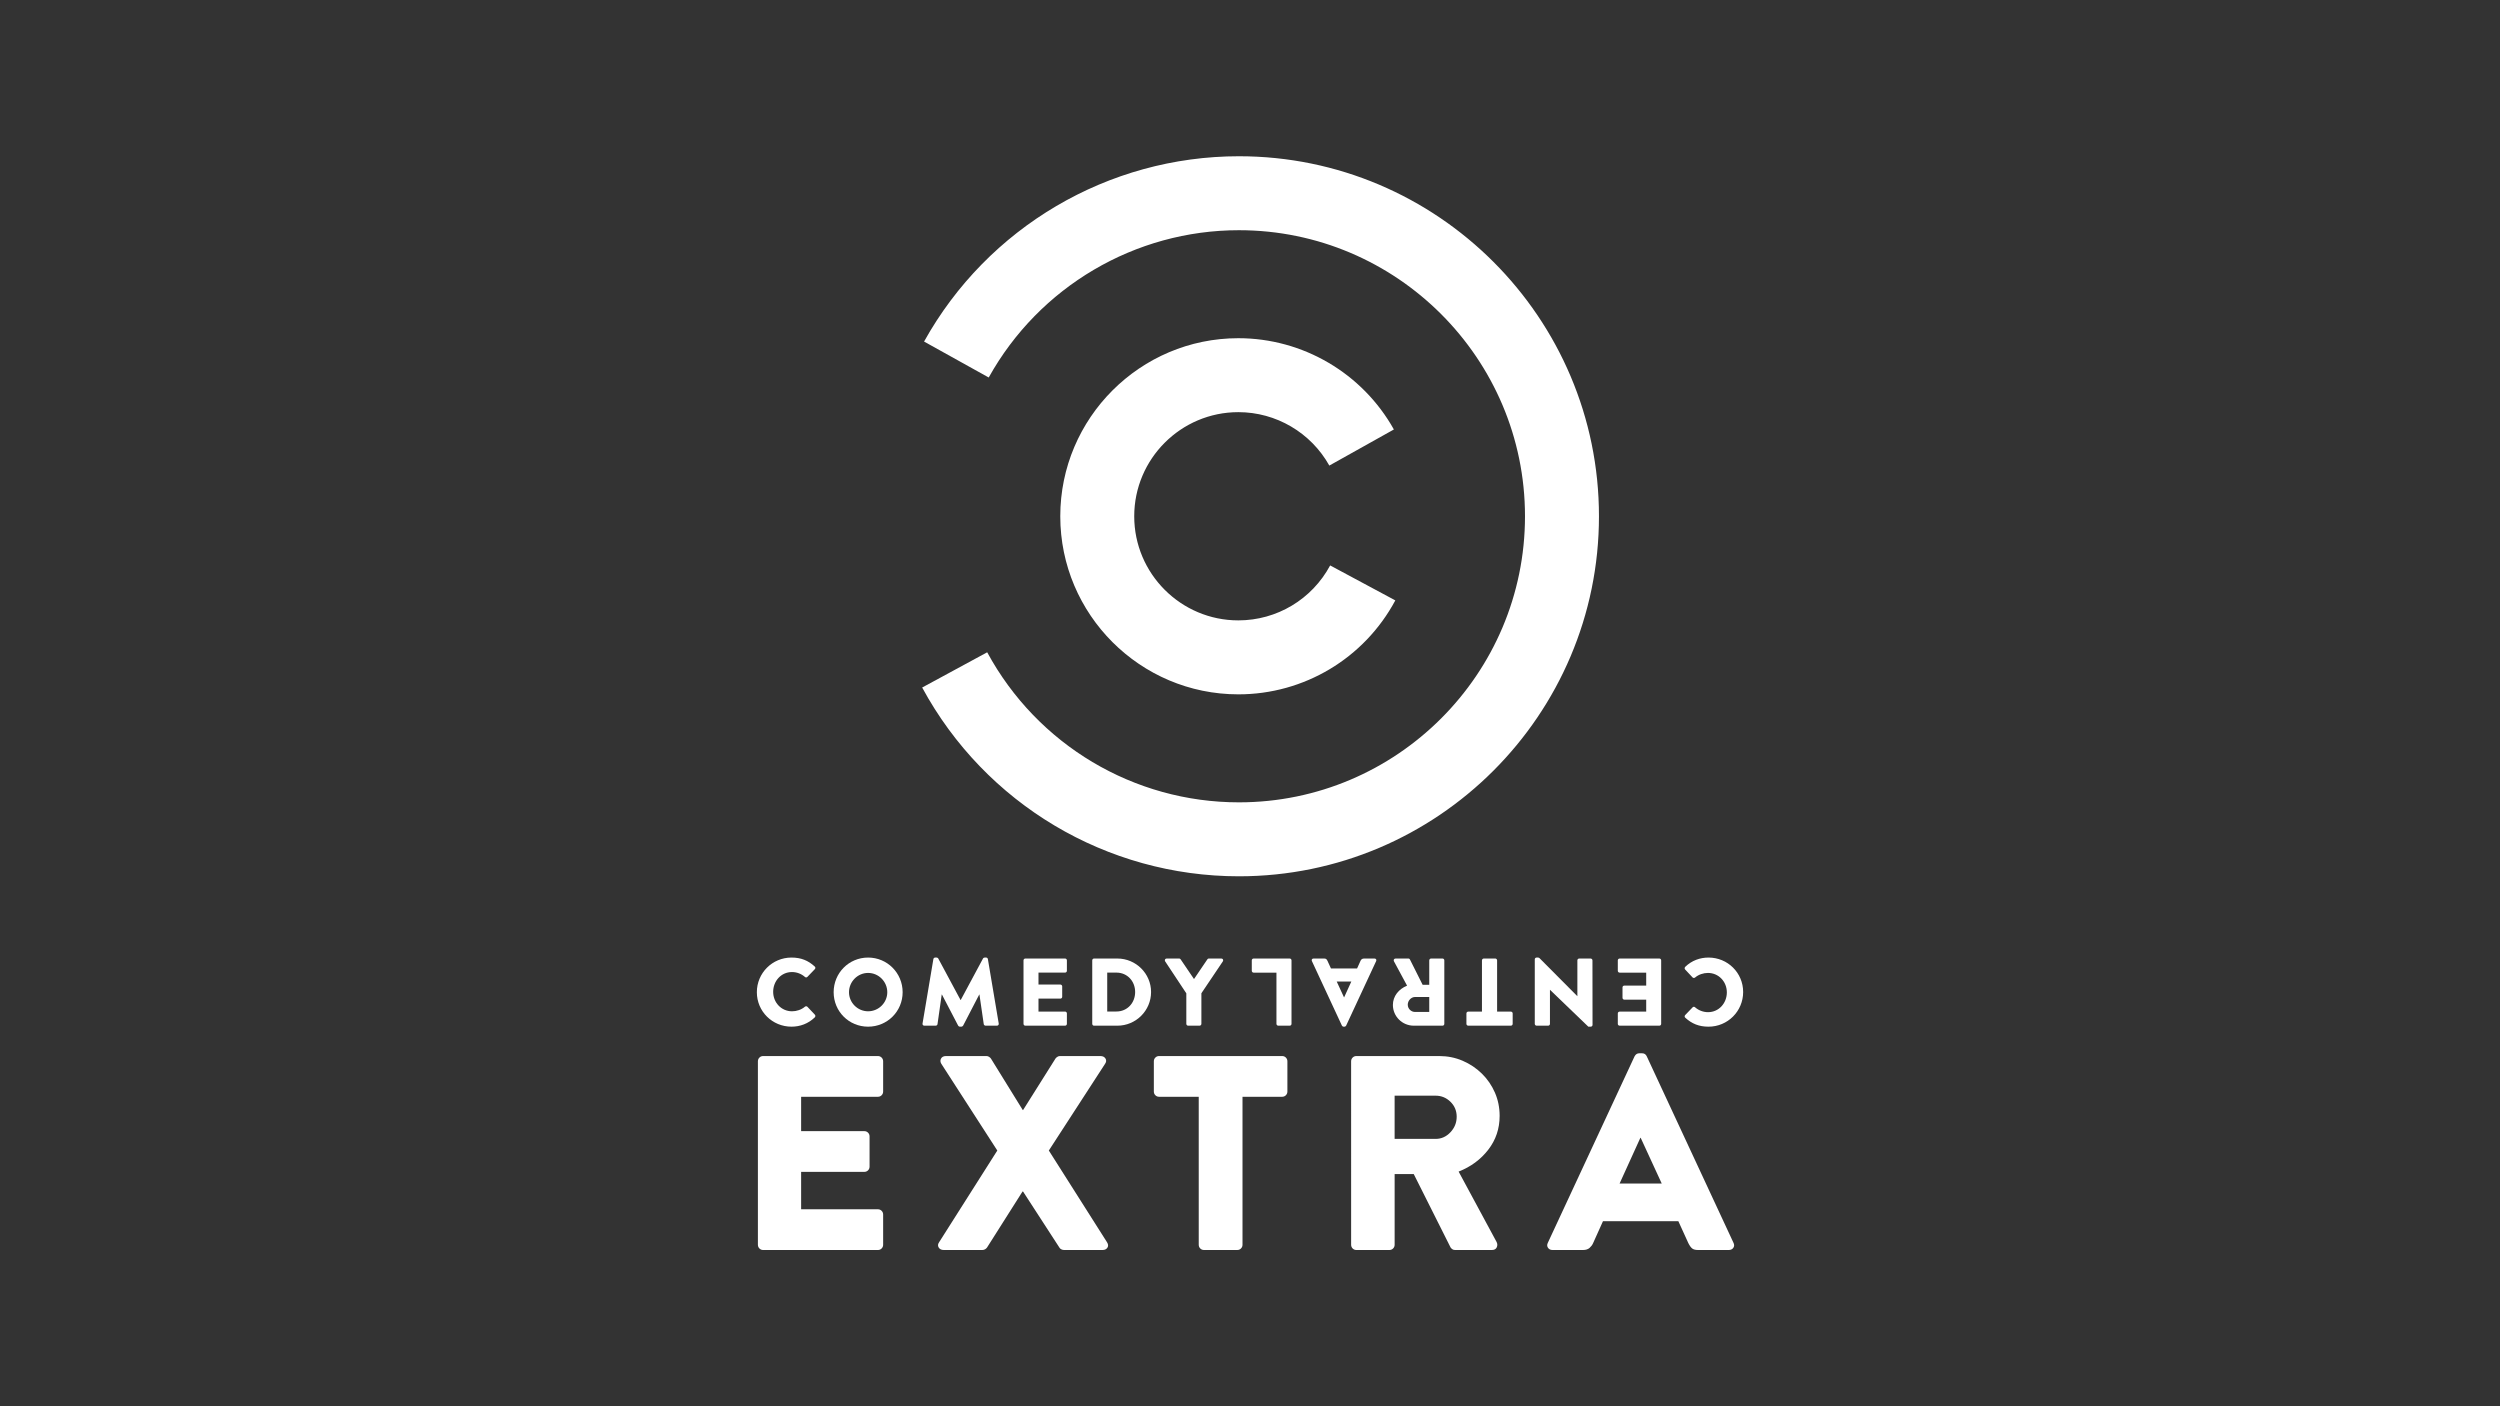 <?xml version="1.0" encoding="utf-8"?>
<!-- Generator: Adobe Illustrator 22.1.0, SVG Export Plug-In . SVG Version: 6.00 Build 0)  -->
<svg version="1.1" id="Layer_1" xmlns="http://www.w3.org/2000/svg" xmlns:xlink="http://www.w3.org/1999/xlink" x="0px" y="0px"
	 viewBox="0 0 1599.999 900" enable-background="new 0 0 1599.999 900" xml:space="preserve">
<rect x="0" y="0" width="1599.999" height="900" fill="#333333" stroke="none"/>
<g>
	<g>
		<g>
			<g>
				<g>
					<path fill="#FFFFFF" d="M792.911,560.829c-84.675,0-162.351-46.289-202.727-120.811l41.618-22.555
						c32.092,59.237,93.826,96.036,161.109,96.036c100.963,0,183.084-82.126,183.084-183.077
						c0-100.962-82.121-183.09-183.084-183.09c-66.451,0-127.81,36.122-160.135,94.267l-41.375-23.005
						C632.079,145.443,709.287,100,792.911,100c127.053,0,230.426,103.362,230.426,230.421
						C1023.337,457.461,919.964,560.829,792.911,560.829L792.911,560.829z"/>
				</g>
			</g>
		</g>
		<path fill="#FFFFFF" d="M792.54,444.381c-62.838,0-113.965-51.128-113.965-113.96c0-62.848,51.127-113.973,113.965-113.973
			c41.258,0,79.396,22.382,99.539,58.413l-41.312,23.103c-11.794-21.092-34.099-34.187-58.227-34.187
			c-36.743,0-66.634,29.894-66.634,66.643c0,36.732,29.891,66.624,66.634,66.624c24.6,0,47.114-13.469,58.762-35.17l41.703,22.383
			C873.099,421.355,834.613,444.381,792.54,444.381L792.54,444.381z"/>
	</g>
	<g>
		<g>
			<path fill="#FFFFFF" d="M506.554,612.836c6.143,0,10.689,1.906,14.864,5.719c0.554,0.49,0.554,1.213,0.062,1.709l-4.791,4.98
				c-0.433,0.419-1.106,0.419-1.534,0c-2.275-2.023-5.285-3.14-8.295-3.14c-6.942,0-12.037,5.774-12.037,12.666
				c0,6.806,5.162,12.458,12.098,12.458c2.886,0,6.022-1.036,8.234-2.947c0.427-0.369,1.224-0.369,1.594,0.065l4.793,5.086
				c0.429,0.46,0.362,1.239-0.062,1.668c-4.182,4.055-9.455,5.971-14.926,5.971c-12.278,0-22.171-9.778-22.171-22.055
				C484.383,622.72,494.276,612.836,506.554,612.836z"/>
			<path fill="#FFFFFF" d="M555.579,612.836c12.282,0,22.106,9.885,22.106,22.181c0,12.276-9.824,22.055-22.106,22.055
				c-12.281,0-22.046-9.778-22.046-22.055C533.533,622.72,543.299,612.836,555.579,612.836z M555.579,647.227
				c6.761,0,12.282-5.511,12.282-12.211c0-6.755-5.521-12.342-12.282-12.342c-6.697,0-12.219,5.587-12.219,12.342
				C543.361,641.716,548.883,647.227,555.579,647.227z"/>
			<path fill="#FFFFFF" d="M597.36,613.816c0.065-0.561,0.621-0.981,1.108-0.981h0.979c0.309,0,0.863,0.238,1.047,0.622
				l14.25,26.539h0.123l14.251-26.539c0.183-0.384,0.735-0.622,1.043-0.622h0.986c0.486,0,1.039,0.42,1.098,0.981l6.949,41.268
				c0.116,0.814-0.436,1.355-1.173,1.355h-7.247c-0.552,0-1.101-0.491-1.168-0.966l-2.764-18.991h-0.115l-10.32,19.906
				c-0.185,0.364-0.739,0.682-1.046,0.682h-1.107c-0.371,0-0.859-0.318-1.047-0.682l-10.375-19.906h-0.124l-2.703,18.991
				c-0.057,0.475-0.556,0.966-1.168,0.966h-7.248c-0.742,0-1.29-0.541-1.167-1.355L597.36,613.816z"/>
			<path fill="#FFFFFF" d="M655.048,614.61c0-0.612,0.492-1.153,1.169-1.153h25.425c0.676,0,1.171,0.541,1.171,1.153v6.714
				c0,0.607-0.495,1.143-1.171,1.143h-17.01v7.64h14.005c0.611,0,1.168,0.546,1.168,1.148v6.714c0,0.678-0.557,1.153-1.168,1.153
				h-14.005v8.287h17.01c0.676,0,1.171,0.561,1.171,1.168v6.689c0,0.632-0.495,1.173-1.171,1.173h-25.425
				c-0.676,0-1.169-0.541-1.169-1.173V614.61z"/>
			<path fill="#FFFFFF" d="M699.037,614.61c0-0.612,0.491-1.153,1.108-1.153h14.982c11.854,0,21.557,9.642,21.557,21.428
				c0,11.912-9.703,21.554-21.557,21.554h-14.982c-0.617,0-1.108-0.541-1.108-1.173V614.61z M714.511,647.359
				c6.943,0,11.98-5.476,11.98-12.474c0-6.942-5.037-12.418-11.98-12.418h-5.893v24.892H714.511z"/>
			<path fill="#FFFFFF" d="M759.245,635.745l-13.573-20.507c-0.492-0.809,0-1.78,0.983-1.78h7.987c0.487,0,0.797,0.298,0.977,0.541
				l8.539,12.595l8.539-12.595c0.188-0.243,0.432-0.541,0.984-0.541h7.983c0.983,0,1.472,0.971,0.983,1.78l-13.759,20.452v19.578
				c0,0.632-0.553,1.173-1.167,1.173h-7.304c-0.677,0-1.17-0.541-1.17-1.173V635.745z"/>
		</g>
		<g>
			<path fill="#FFFFFF" d="M1093.45,657.071c-6.154,0-10.689-1.916-14.876-5.723c-0.535-0.501-0.535-1.219-0.05-1.714l4.788-4.98
				c0.42-0.425,1.103-0.425,1.527,0c2.279,2.027,5.298,3.135,8.306,3.135c6.938,0,12.035-5.774,12.035-12.665
				c0-6.801-5.152-12.448-12.095-12.448c-2.896,0-6.026,1.031-8.246,2.948c-0.425,0.364-1.214,0.364-1.588-0.066l-4.783-5.097
				c-0.43-0.445-0.374-1.233,0.056-1.664c4.177-4.055,9.45-5.961,14.926-5.961c12.276,0,22.165,9.768,22.165,22.05
				C1115.615,647.182,1105.726,657.071,1093.45,657.071z"/>
			<path fill="#FFFFFF" d="M1063.149,655.292c0,0.607-0.481,1.148-1.163,1.148h-25.422c-0.673,0-1.168-0.541-1.168-1.148v-6.714
				c0-0.607,0.495-1.148,1.168-1.148h17.007v-7.64h-14.01c-0.602,0-1.157-0.541-1.157-1.143v-6.72c0-0.672,0.556-1.148,1.157-1.148
				h14.01v-8.292h-17.007c-0.673,0-1.168-0.556-1.168-1.163v-6.689c0-0.637,0.495-1.178,1.168-1.178h25.422
				c0.681,0,1.163,0.541,1.163,1.178V655.292z"/>
			<path fill="#FFFFFF" d="M1019.221,655.969c0,0.602-0.545,1.102-1.163,1.102h-1.537l-24.512-23.586h-0.04v21.806
				c0,0.607-0.5,1.148-1.178,1.148h-7.367c-0.616,0-1.168-0.541-1.168-1.148v-41.339c0-0.632,0.552-1.117,1.168-1.117h0.97
				c0.193,0,0.678,0.193,0.815,0.304l24.259,24.396h0.051v-22.899c0-0.637,0.485-1.178,1.162-1.178h7.322
				c0.612,0,1.168,0.541,1.168,1.178L1019.221,655.969z"/>
			<path fill="#FFFFFF" d="M958.148,647.429h8.793c0.667,0,1.168,0.541,1.168,1.148v6.714c0,0.607-0.501,1.148-1.168,1.148h-27.263
				c-0.672,0-1.168-0.541-1.168-1.148v-6.714c0-0.607,0.496-1.148,1.168-1.148h8.776v-32.794c0-0.637,0.547-1.178,1.168-1.178h7.367
				c0.617,0,1.158,0.541,1.158,1.178V647.429z"/>
			<path fill="#FFFFFF" d="M924.362,655.292c0,0.607-0.486,1.148-1.157,1.148h-18.375c-7.367,0-13.378-5.936-13.378-13.262
				c0-5.643,3.736-10.188,9.077-12.352l-8.399-15.588c-0.43-0.814,0-1.78,1.037-1.78h8.175c0.481,0,0.86,0.298,0.978,0.541
				l8.169,16.286h4.231v-15.649c0-0.637,0.561-1.178,1.168-1.178h7.317c0.67,0,1.157,0.541,1.157,1.178V655.292z M905.64,638.076
				c-2.518,0-4.672,2.346-4.672,4.91c0,2.599,2.154,4.667,4.672,4.667h9.08v-9.577H905.64z"/>
			<path fill="#FFFFFF" d="M880.755,615.055l-19.225,41.334c-0.19,0.364-0.625,0.682-1.056,0.682h-0.607
				c-0.423,0-0.85-0.318-1.046-0.682l-19.224-41.334c-0.362-0.809,0.123-1.598,1.047-1.598h6.814c1.104,0,1.6,0.359,2.146,1.532
				l2.219,4.844h16.695l2.219-4.909c0.304-0.744,0.982-1.467,2.214-1.467h6.75C880.628,613.458,881.113,614.246,880.755,615.055z
				 M855.5,628.186l4.677,10.143h0.049l4.623-10.143H855.5z"/>
			<path fill="#FFFFFF" d="M826.565,655.292c0,0.607-0.487,1.148-1.16,1.148h-7.321c-0.611,0-1.157-0.541-1.157-1.148v-32.804
				h-14.623c-0.673,0-1.162-0.556-1.162-1.163v-6.689c0-0.637,0.489-1.178,1.162-1.178h23.102c0.673,0,1.16,0.541,1.16,1.178
				V655.292z"/>
		</g>
	</g>
	<g>
		<path fill="#FFFFFF" d="M485.055,679.24c0-0.945,0.329-1.742,0.975-2.394c0.653-0.647,1.447-0.976,2.397-0.976h73.414
			c0.942,0,1.741,0.329,2.393,0.976c0.646,0.652,0.975,1.448,0.975,2.394v19.33c0,0.946-0.329,1.745-0.975,2.394
			c-0.653,0.65-1.452,0.974-2.393,0.974h-49.119v21.989h40.43c0.944,0,1.744,0.329,2.396,0.977c0.648,0.652,0.971,1.448,0.971,2.393
			v19.33c0,0.945-0.323,1.744-0.971,2.394c-0.652,0.649-1.452,0.973-2.396,0.973h-40.43v23.941h49.119
			c0.942,0,1.741,0.326,2.393,0.976c0.646,0.65,0.975,1.449,0.975,2.394v19.327c0,0.948-0.329,1.747-0.975,2.394
			c-0.653,0.652-1.452,0.976-2.393,0.976h-73.414c-0.95,0-1.744-0.324-2.397-0.976c-0.646-0.647-0.975-1.446-0.975-2.394V679.24z"/>
		<path fill="#FFFFFF" d="M638.271,736.338l-35.822-55.503c-0.709-1.181-0.77-2.306-0.178-3.37c0.592-1.062,1.654-1.595,3.189-1.595
			h25.893c0.593,0,1.154,0.177,1.685,0.534c0.532,0.354,0.915,0.708,1.153,1.062l20.391,32.983h0.177l20.75-32.983
			c0.233-0.354,0.615-0.708,1.153-1.062c0.532-0.356,1.092-0.534,1.683-0.534h25.888c1.536,0,2.629,0.534,3.28,1.595
			c0.649,1.064,0.562,2.189-0.261,3.37l-36,55.503l37.238,58.697c0.824,1.302,0.915,2.455,0.268,3.458
			c-0.653,1.006-1.685,1.507-3.104,1.507h-24.649c-0.591,0-1.183-0.147-1.775-0.442c-0.592-0.296-1.005-0.68-1.238-1.153
			l-23.233-35.82h-0.354l-22.697,35.82c-0.237,0.354-0.623,0.708-1.153,1.065c-0.531,0.354-1.153,0.531-1.86,0.531h-24.649
			c-1.538,0-2.635-0.531-3.282-1.596c-0.652-1.063-0.562-2.186,0.263-3.37L638.271,736.338z"/>
		<path fill="#FFFFFF" d="M767.188,701.937H741.83c-0.95,0-1.75-0.324-2.396-0.974c-0.652-0.649-0.976-1.448-0.976-2.394v-19.33
			c0-0.945,0.323-1.742,0.976-2.394c0.646-0.647,1.446-0.976,2.396-0.976h78.734c0.94,0,1.739,0.329,2.391,0.976
			c0.648,0.652,0.977,1.448,0.977,2.394v19.33c0,0.946-0.328,1.745-0.977,2.394c-0.651,0.65-1.451,0.974-2.391,0.974h-25.361v94.693
			c0,0.948-0.324,1.747-0.977,2.394c-0.646,0.652-1.445,0.976-2.391,0.976h-21.281c-0.946,0-1.744-0.324-2.391-0.976
			c-0.652-0.647-0.975-1.446-0.975-2.394V701.937z"/>
		<path fill="#FFFFFF" d="M864.715,679.24c0-0.945,0.328-1.742,0.975-2.394c0.653-0.647,1.446-0.976,2.397-0.976h53.019
			c5.318,0,10.314,1.006,14.986,3.016c4.667,2.01,8.777,4.76,12.32,8.244c3.551,3.488,6.327,7.536,8.339,12.147
			c2.006,4.611,3.013,9.576,3.013,14.896c0,8.157-2.422,15.37-7.271,21.634c-4.849,6.267-11.169,10.937-18.976,14.008l24.295,45.042
			c0.592,1.184,0.621,2.336,0.092,3.458c-0.532,1.125-1.569,1.684-3.106,1.684h-23.586c-0.708,0-1.301-0.177-1.77-0.531
			c-0.475-0.357-0.829-0.711-1.066-1.065l-23.582-46.991h-12.236v45.217c0,0.948-0.329,1.747-0.976,2.394
			c-0.653,0.652-1.45,0.976-2.396,0.976h-21.099c-0.951,0-1.744-0.324-2.397-0.976c-0.646-0.647-0.975-1.446-0.975-2.394V679.24z
			 M918.8,728.891c3.664,0,6.831-1.418,9.49-4.255c2.659-2.839,3.99-6.146,3.99-9.93c0-3.782-1.331-6.975-3.99-9.576
			c-2.659-2.6-5.826-3.901-9.49-3.901h-26.242v27.662H918.8z"/>
		<path fill="#FFFFFF" d="M993.634,800c-1.304,0-2.281-0.471-2.927-1.418c-0.646-0.946-0.677-2.01-0.09-3.193l55.505-119.342
			c0.708-1.3,1.714-1.949,3.014-1.949h1.775c1.42,0,2.42,0.649,3.013,1.949l55.505,119.342c0.587,1.183,0.558,2.247-0.089,3.193
			c-0.653,0.948-1.629,1.418-2.928,1.418h-19.683c-1.654,0-2.897-0.324-3.722-0.976c-0.83-0.647-1.658-1.8-2.482-3.458
			l-6.386-14.008h-48.23l-6.386,14.188c-0.475,1.062-1.213,2.038-2.214,2.925c-1.007,0.888-2.396,1.33-4.167,1.33H993.634z
			 M1063.499,757.44l-13.474-29.257h-0.177l-13.302,29.257H1063.499z"/>
	</g>
</g>
</svg>
